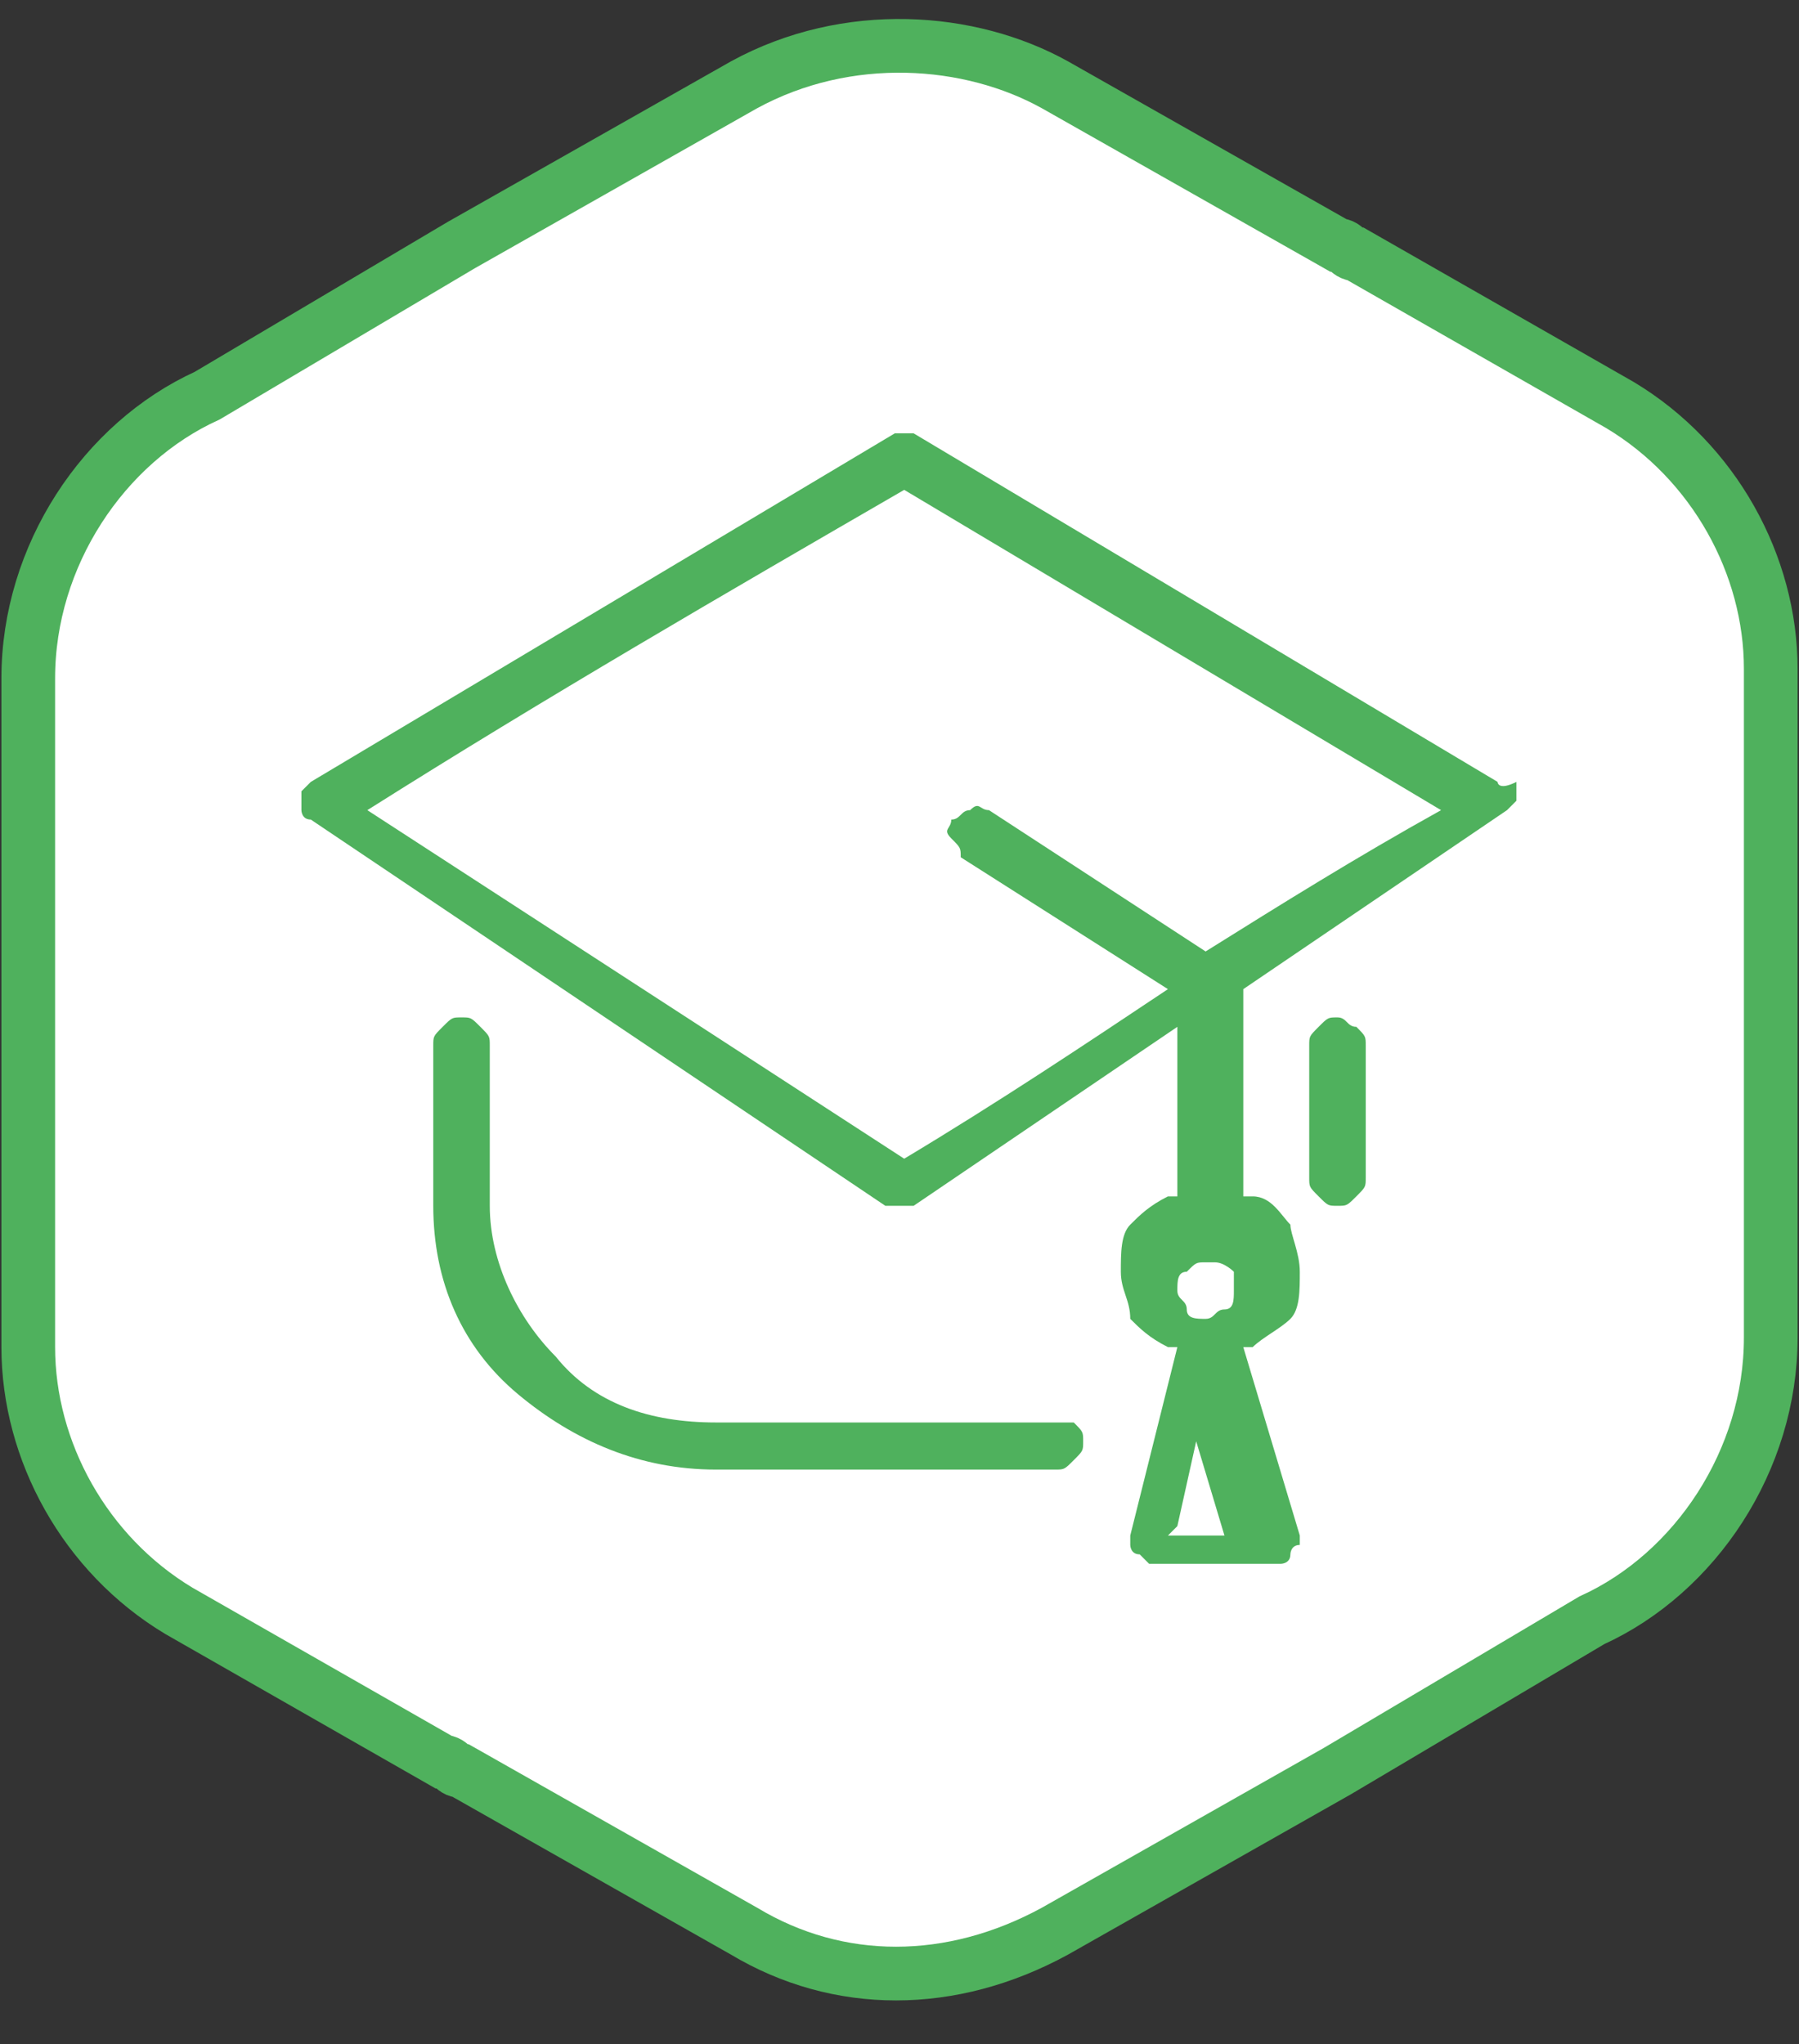 <?xml version="1.0" encoding="utf-8"?>
<!-- Generator: Adobe Illustrator 28.0.0, SVG Export Plug-In . SVG Version: 6.00 Build 0)  -->
<svg version="1.1" id="Warstwa_1" xmlns="http://www.w3.org/2000/svg" xmlns:xlink="http://www.w3.org/1999/xlink" x="0px" y="0px"
	 viewBox="0 0 19.1 21.7" style="enable-background:new 0 0 19.1 21.7;" xml:space="preserve">
<rect x="0" y="0" width="19.1" height="21.7" fill="#333333" stroke="none"/>
<style type="text/css">
	.st0{fill:#FFFFFF;stroke:#4FB15D;stroke-width:0.57;stroke-miterlimit:22.93;}
	.st1{fill:#4FB15D;}
</style>
<path class="st0" d="M11.2,0.9l3,1.7c0.1,0,0.1,0.1,0.2,0.1l2.8,1.6c1,0.6,1.6,1.7,1.6,2.8l0,0v7.1c0,1.3-0.8,2.5-1.9,3l-2.7,1.6
	l0,0l-3,1.7c-1.1,0.6-2.3,0.6-3.3,0l-3-1.7c-0.1,0-0.1-0.1-0.2-0.1l-2.8-1.6c-1-0.6-1.6-1.7-1.6-2.8l0,0V7.2c0-1.3,0.8-2.5,1.9-3
	l2.7-1.6l0,0l3-1.7C9,0.3,10.3,0.4,11.2,0.9L11.2,0.9z"/>
<g>
	<path class="st1" d="M15.9,8.3L9.7,4.6H9.6H9.5L3.3,8.3L3.2,8.4v0.1v0.1c0,0,0,0.1,0.1,0.1l6.1,4.1h0.1h0.1c0.1,0,0.1,0,0.1,0
		l2.8-1.9v1.8h-0.1c-0.2,0.1-0.3,0.2-0.4,0.3c-0.1,0.1-0.1,0.3-0.1,0.5S12,13.8,12,14c0.1,0.1,0.2,0.2,0.4,0.3h0.1l-0.5,2v0.1
		c0,0,0,0.1,0.1,0.1l0.1,0.1h0.1h1.2h0.1c0,0,0.1,0,0.1-0.1c0,0,0-0.1,0.1-0.1v-0.1l-0.6-2h0.1c0.1-0.1,0.3-0.2,0.4-0.3
		c0.1-0.1,0.1-0.3,0.1-0.5s-0.1-0.4-0.1-0.5c-0.1-0.1-0.2-0.3-0.4-0.3h-0.1v-2.2L16,8.6l0.1-0.1V8.4V8.3C15.9,8.4,15.9,8.3,15.9,8.3
		 M13.1,13.7c0,0.1,0,0.2-0.1,0.2S12.9,14,12.8,14s-0.2,0-0.2-0.1s-0.1-0.1-0.1-0.2c0-0.1,0-0.2,0.1-0.2c0.1-0.1,0.1-0.1,0.2-0.1
		h0.1c0.1,0,0.2,0.1,0.2,0.1S13.1,13.6,13.1,13.7z M12.5,16.2l0.2-0.9l0.3,1h-0.6L12.5,16.2L12.5,16.2z M12.8,10.1l-2.3-1.5
		c-0.1,0-0.1-0.1-0.2,0c-0.1,0-0.1,0.1-0.2,0.1c0,0.1-0.1,0.1,0,0.2s0.1,0.1,0.1,0.2l2.2,1.4c-0.9,0.6-1.8,1.2-2.8,1.8L3.9,8.6
		c1.9-1.2,3.8-2.3,5.7-3.4l5.7,3.4C14.4,9.1,13.6,9.6,12.8,10.1L12.8,10.1L12.8,10.1z"/>
	<path class="st1" d="M14.2,10.8c-0.1,0-0.1,0-0.2,0.1c-0.1,0.1-0.1,0.1-0.1,0.2v1.4c0,0.1,0,0.1,0.1,0.2c0.1,0.1,0.1,0.1,0.2,0.1
		s0.1,0,0.2-0.1c0.1-0.1,0.1-0.1,0.1-0.2v-1.4c0-0.1,0-0.1-0.1-0.2C14.3,10.9,14.3,10.8,14.2,10.8"/>
	<path class="st1" d="M11.3,15.1H7.6c-0.7,0-1.3-0.2-1.7-0.7c-0.4-0.4-0.7-1-0.7-1.6v-1.7c0-0.1,0-0.1-0.1-0.2
		C5,10.8,5,10.8,4.9,10.8s-0.1,0-0.2,0.1S4.6,11,4.6,11.1v1.7c0,0.8,0.3,1.5,0.9,2s1.3,0.8,2.1,0.8h3.6c0.1,0,0.1,0,0.2-0.1
		c0.1-0.1,0.1-0.1,0.1-0.2s0-0.1-0.1-0.2C11.4,15.1,11.3,15.1,11.3,15.1"/>
</g>
</svg>

